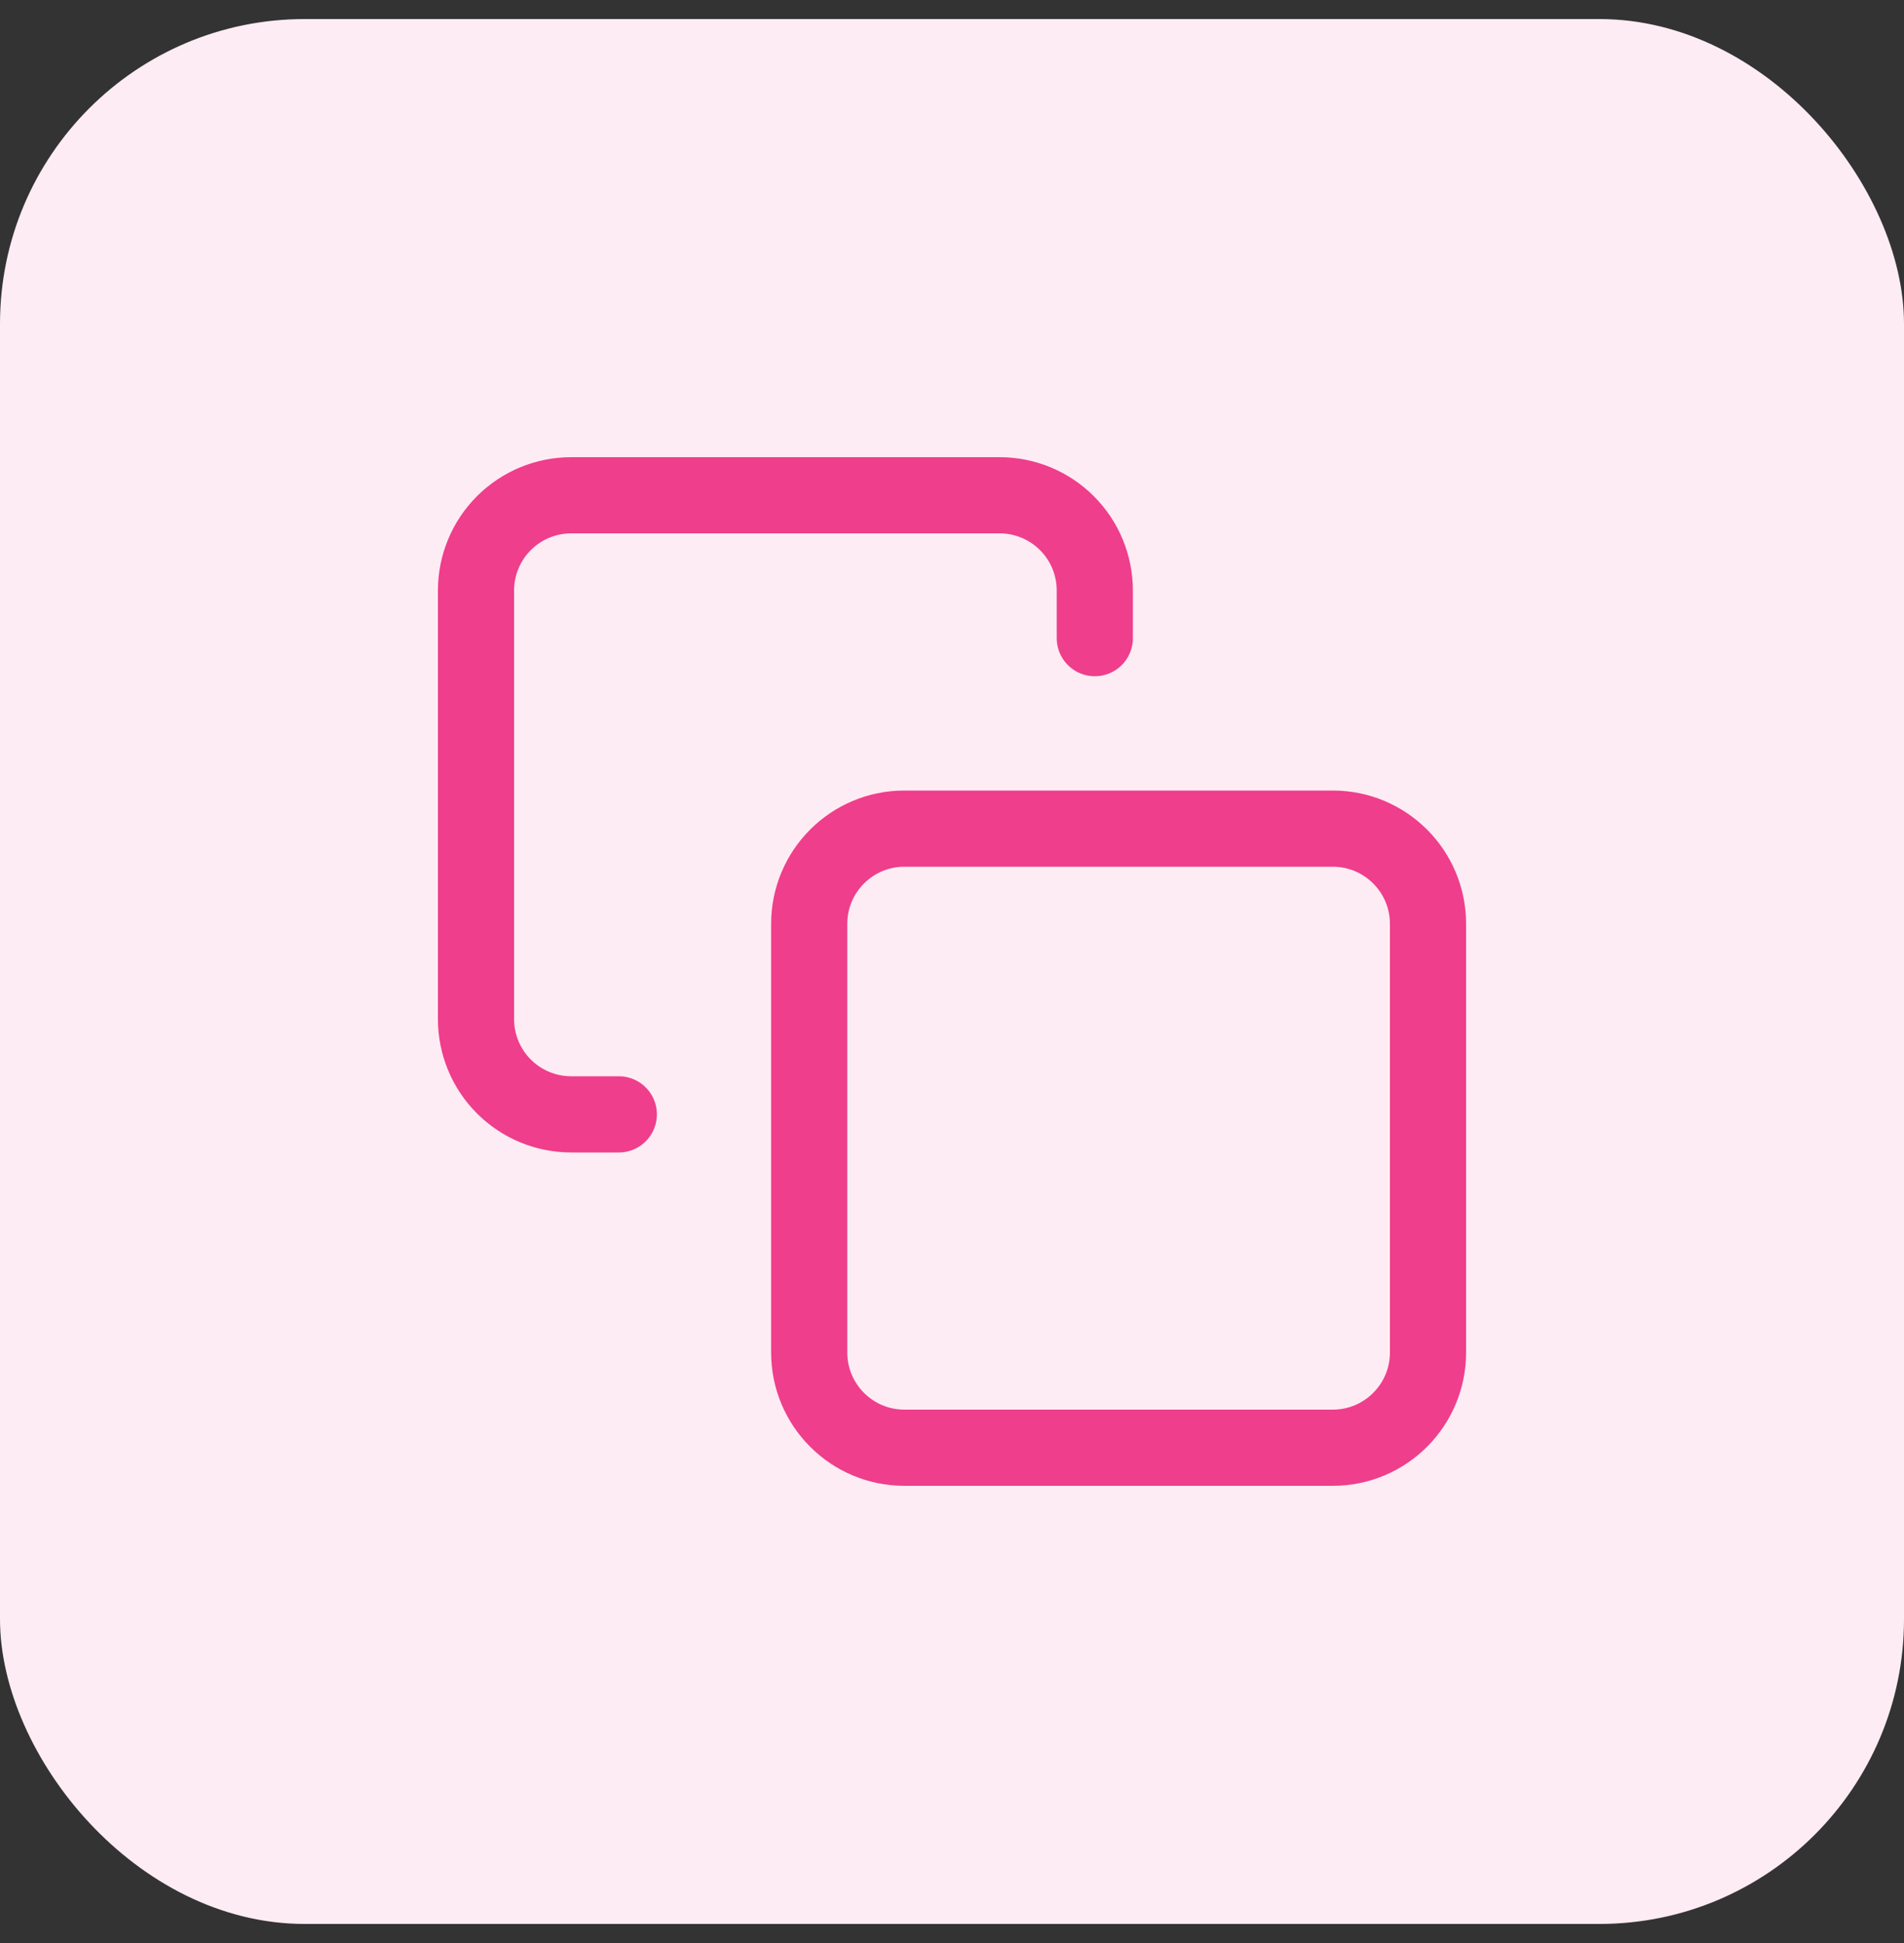 <svg width="50" height="51" viewBox="0 0 50 51" fill="none" xmlns="http://www.w3.org/2000/svg">
<rect x="0" y="0" width="50" height="51" fill="#333333" stroke="none"/>
<rect y="0.5" width="50" height="50" rx="8" fill="#FDECF3"/>
<path d="M35 21.75H23.75C22.369 21.75 21.25 22.869 21.25 24.25V35.5C21.25 36.881 22.369 38 23.75 38H35C36.381 38 37.5 36.881 37.5 35.5V24.25C37.5 22.869 36.381 21.75 35 21.75Z" stroke="#EF3E8B" stroke-width="2" stroke-linecap="round" stroke-linejoin="round"/>
<path d="M16.25 29.25H15C14.337 29.25 13.701 28.987 13.232 28.518C12.763 28.049 12.5 27.413 12.5 26.75V15.5C12.5 14.837 12.763 14.201 13.232 13.732C13.701 13.263 14.337 13 15 13H26.25C26.913 13 27.549 13.263 28.018 13.732C28.487 14.201 28.75 14.837 28.75 15.5V16.75" stroke="#EF3E8B" stroke-width="2" stroke-linecap="round" stroke-linejoin="round"/>
</svg>
